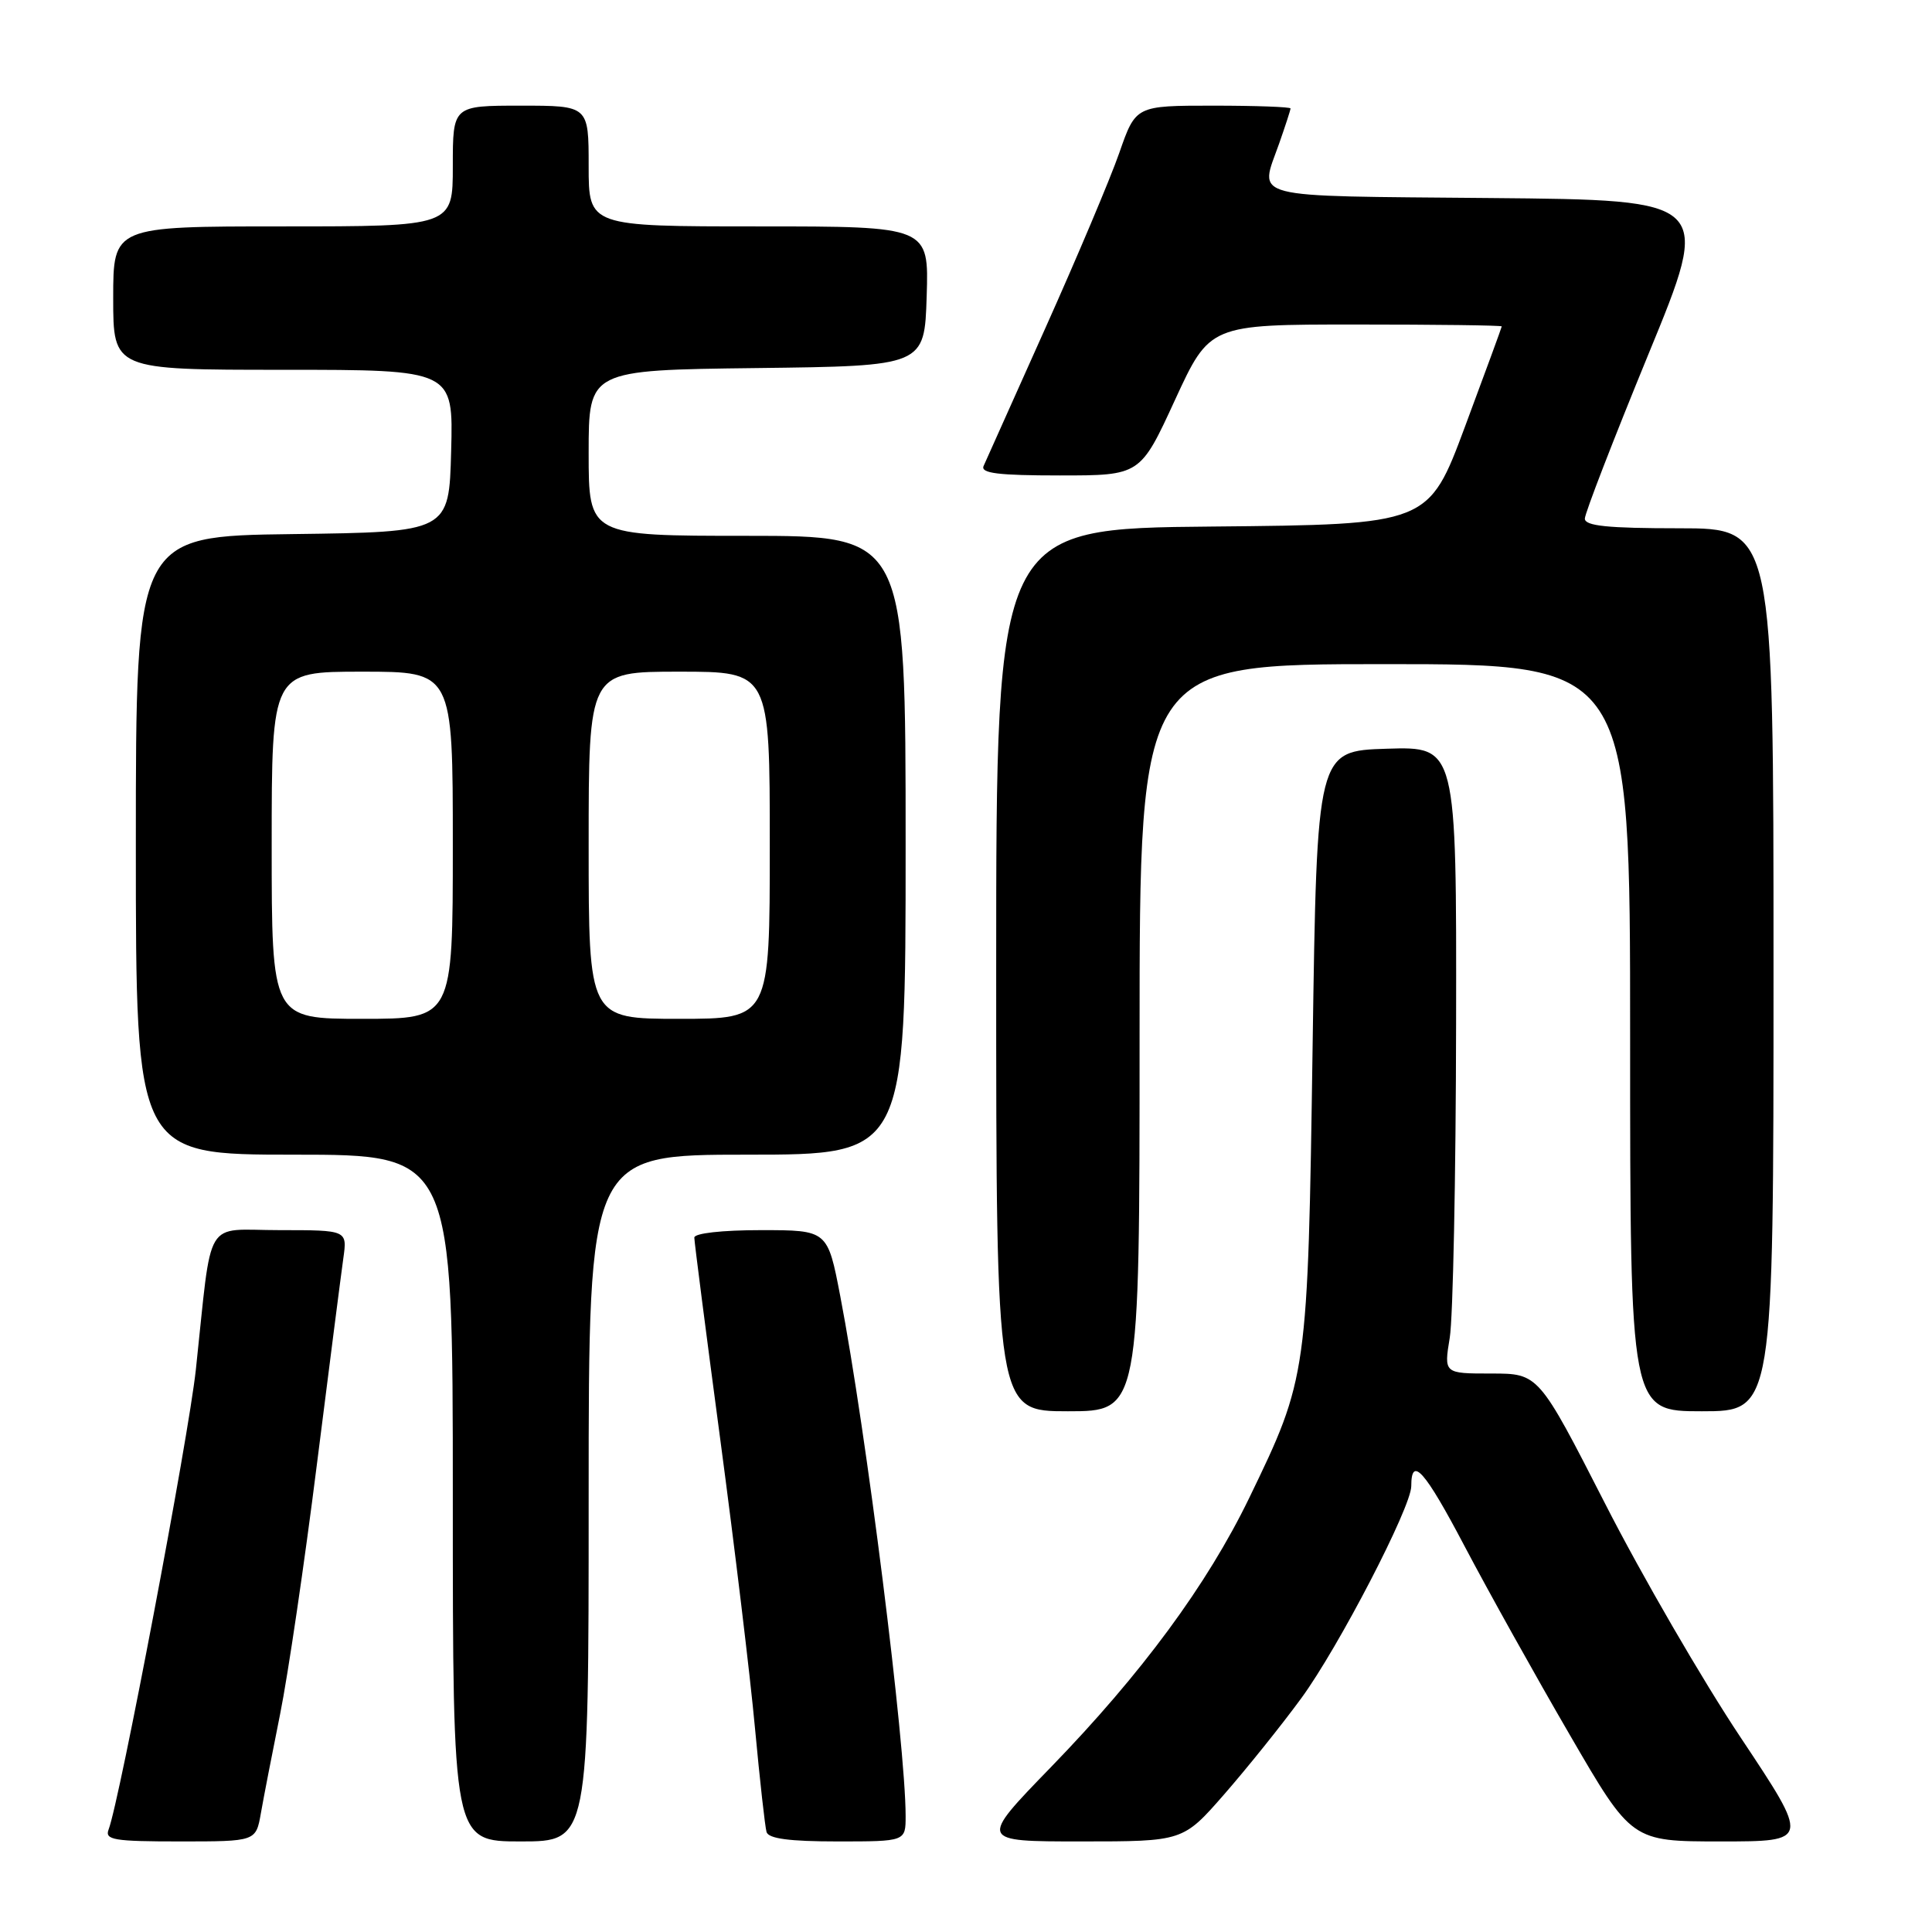<?xml version="1.0" encoding="UTF-8" standalone="no"?>
<!DOCTYPE svg PUBLIC "-//W3C//DTD SVG 1.1//EN" "http://www.w3.org/Graphics/SVG/1.1/DTD/svg11.dtd" >
<svg xmlns="http://www.w3.org/2000/svg" xmlns:xlink="http://www.w3.org/1999/xlink" version="1.1" viewBox="0 0 256 256">
 <g >
 <path fill="currentColor"
d=" M 34.57 240.25 C 34.93 238.19 36.08 232.28 37.12 227.11 C 38.16 221.95 40.35 207.10 41.98 194.11 C 43.62 181.13 45.20 168.81 45.49 166.75 C 46.02 163.00 46.02 163.00 37.07 163.00 C 26.87 163.00 28.17 160.85 25.95 181.50 C 24.97 190.55 15.86 238.60 14.39 242.42 C 13.86 243.80 15.09 244.00 23.85 244.00 C 33.91 244.00 33.91 244.00 34.57 240.25 Z  M 78.00 198.50 C 78.00 153.00 78.00 153.00 99.00 153.00 C 120.00 153.00 120.00 153.00 120.00 112.00 C 120.00 71.00 120.00 71.00 99.00 71.00 C 78.00 71.00 78.00 71.00 78.00 60.02 C 78.00 49.04 78.00 49.04 100.25 48.77 C 122.50 48.50 122.50 48.50 122.79 39.25 C 123.08 30.00 123.08 30.00 100.54 30.00 C 78.00 30.00 78.00 30.00 78.00 22.00 C 78.00 14.00 78.00 14.00 69.00 14.00 C 60.00 14.00 60.00 14.00 60.00 22.00 C 60.00 30.00 60.00 30.00 37.50 30.00 C 15.00 30.00 15.00 30.00 15.00 39.50 C 15.00 49.00 15.00 49.00 37.53 49.00 C 60.07 49.00 60.07 49.00 59.78 59.75 C 59.50 70.50 59.50 70.50 38.75 70.77 C 18.00 71.04 18.00 71.04 18.00 112.02 C 18.00 153.00 18.00 153.00 39.00 153.00 C 60.00 153.00 60.00 153.00 60.00 198.50 C 60.00 244.00 60.00 244.00 69.00 244.00 C 78.00 244.00 78.00 244.00 78.00 198.50 Z  M 120.00 240.63 C 120.00 231.18 114.77 189.59 111.34 171.75 C 109.66 163.00 109.66 163.00 100.83 163.00 C 95.68 163.00 92.00 163.41 92.00 163.99 C 92.00 164.53 93.55 176.57 95.44 190.74 C 97.33 204.91 99.41 222.12 100.04 229.00 C 100.68 235.88 101.37 242.06 101.57 242.75 C 101.83 243.63 104.60 244.00 110.97 244.00 C 120.00 244.00 120.00 244.00 120.00 240.63 Z  M 162.22 237.75 C 165.22 234.31 169.82 228.59 172.43 225.02 C 177.36 218.29 187.00 199.70 187.00 196.92 C 187.00 192.83 188.78 194.83 194.06 204.87 C 197.21 210.85 203.48 222.10 208.00 229.87 C 216.20 244.00 216.20 244.00 228.01 244.00 C 239.81 244.00 239.81 244.00 230.66 230.25 C 225.62 222.69 217.53 208.74 212.69 199.25 C 203.87 182.00 203.87 182.00 197.60 182.00 C 191.32 182.00 191.32 182.00 192.10 177.25 C 192.53 174.64 192.91 155.95 192.94 135.71 C 193.00 98.92 193.00 98.92 183.75 99.21 C 174.50 99.50 174.50 99.50 173.93 138.50 C 173.29 182.30 173.26 182.51 165.52 198.50 C 159.95 209.99 151.28 221.76 139.23 234.18 C 129.70 244.00 129.70 244.00 143.23 244.00 C 156.76 244.00 156.76 244.00 162.22 237.75 Z  M 151.00 137.50 C 151.00 88.00 151.00 88.00 183.50 88.00 C 216.00 88.00 216.00 88.00 216.00 137.50 C 216.00 187.00 216.00 187.00 225.50 187.00 C 235.00 187.00 235.00 187.00 235.00 128.50 C 235.00 70.00 235.00 70.00 222.50 70.00 C 213.02 70.00 210.00 69.69 210.00 68.72 C 210.00 68.02 213.79 58.23 218.41 46.97 C 226.83 26.50 226.83 26.50 197.41 26.24 C 164.84 25.94 166.87 26.47 169.50 19.00 C 170.32 16.66 171.00 14.58 171.00 14.37 C 171.00 14.17 166.39 14.00 160.75 14.00 C 150.49 14.00 150.49 14.00 148.31 20.26 C 147.11 23.70 142.69 34.16 138.50 43.51 C 134.31 52.85 130.63 61.06 130.33 61.75 C 129.91 62.71 132.29 63.00 140.44 63.00 C 151.09 63.00 151.09 63.00 155.69 53.00 C 160.30 43.00 160.30 43.00 179.65 43.00 C 190.29 43.00 198.99 43.11 198.99 43.25 C 198.98 43.39 196.79 49.35 194.13 56.50 C 189.29 69.50 189.29 69.50 160.65 69.77 C 132.00 70.03 132.00 70.03 132.00 128.52 C 132.00 187.00 132.00 187.00 141.50 187.00 C 151.00 187.00 151.00 187.00 151.00 137.50 Z  M 36.00 112.00 C 36.00 89.00 36.00 89.00 48.00 89.00 C 60.00 89.00 60.00 89.00 60.00 112.00 C 60.00 135.00 60.00 135.00 48.00 135.00 C 36.00 135.00 36.00 135.00 36.00 112.00 Z  M 78.00 112.00 C 78.00 89.00 78.00 89.00 90.00 89.00 C 102.00 89.00 102.00 89.00 102.00 112.00 C 102.00 135.00 102.00 135.00 90.00 135.00 C 78.00 135.00 78.00 135.00 78.00 112.00 Z "/>
</g>
</svg>